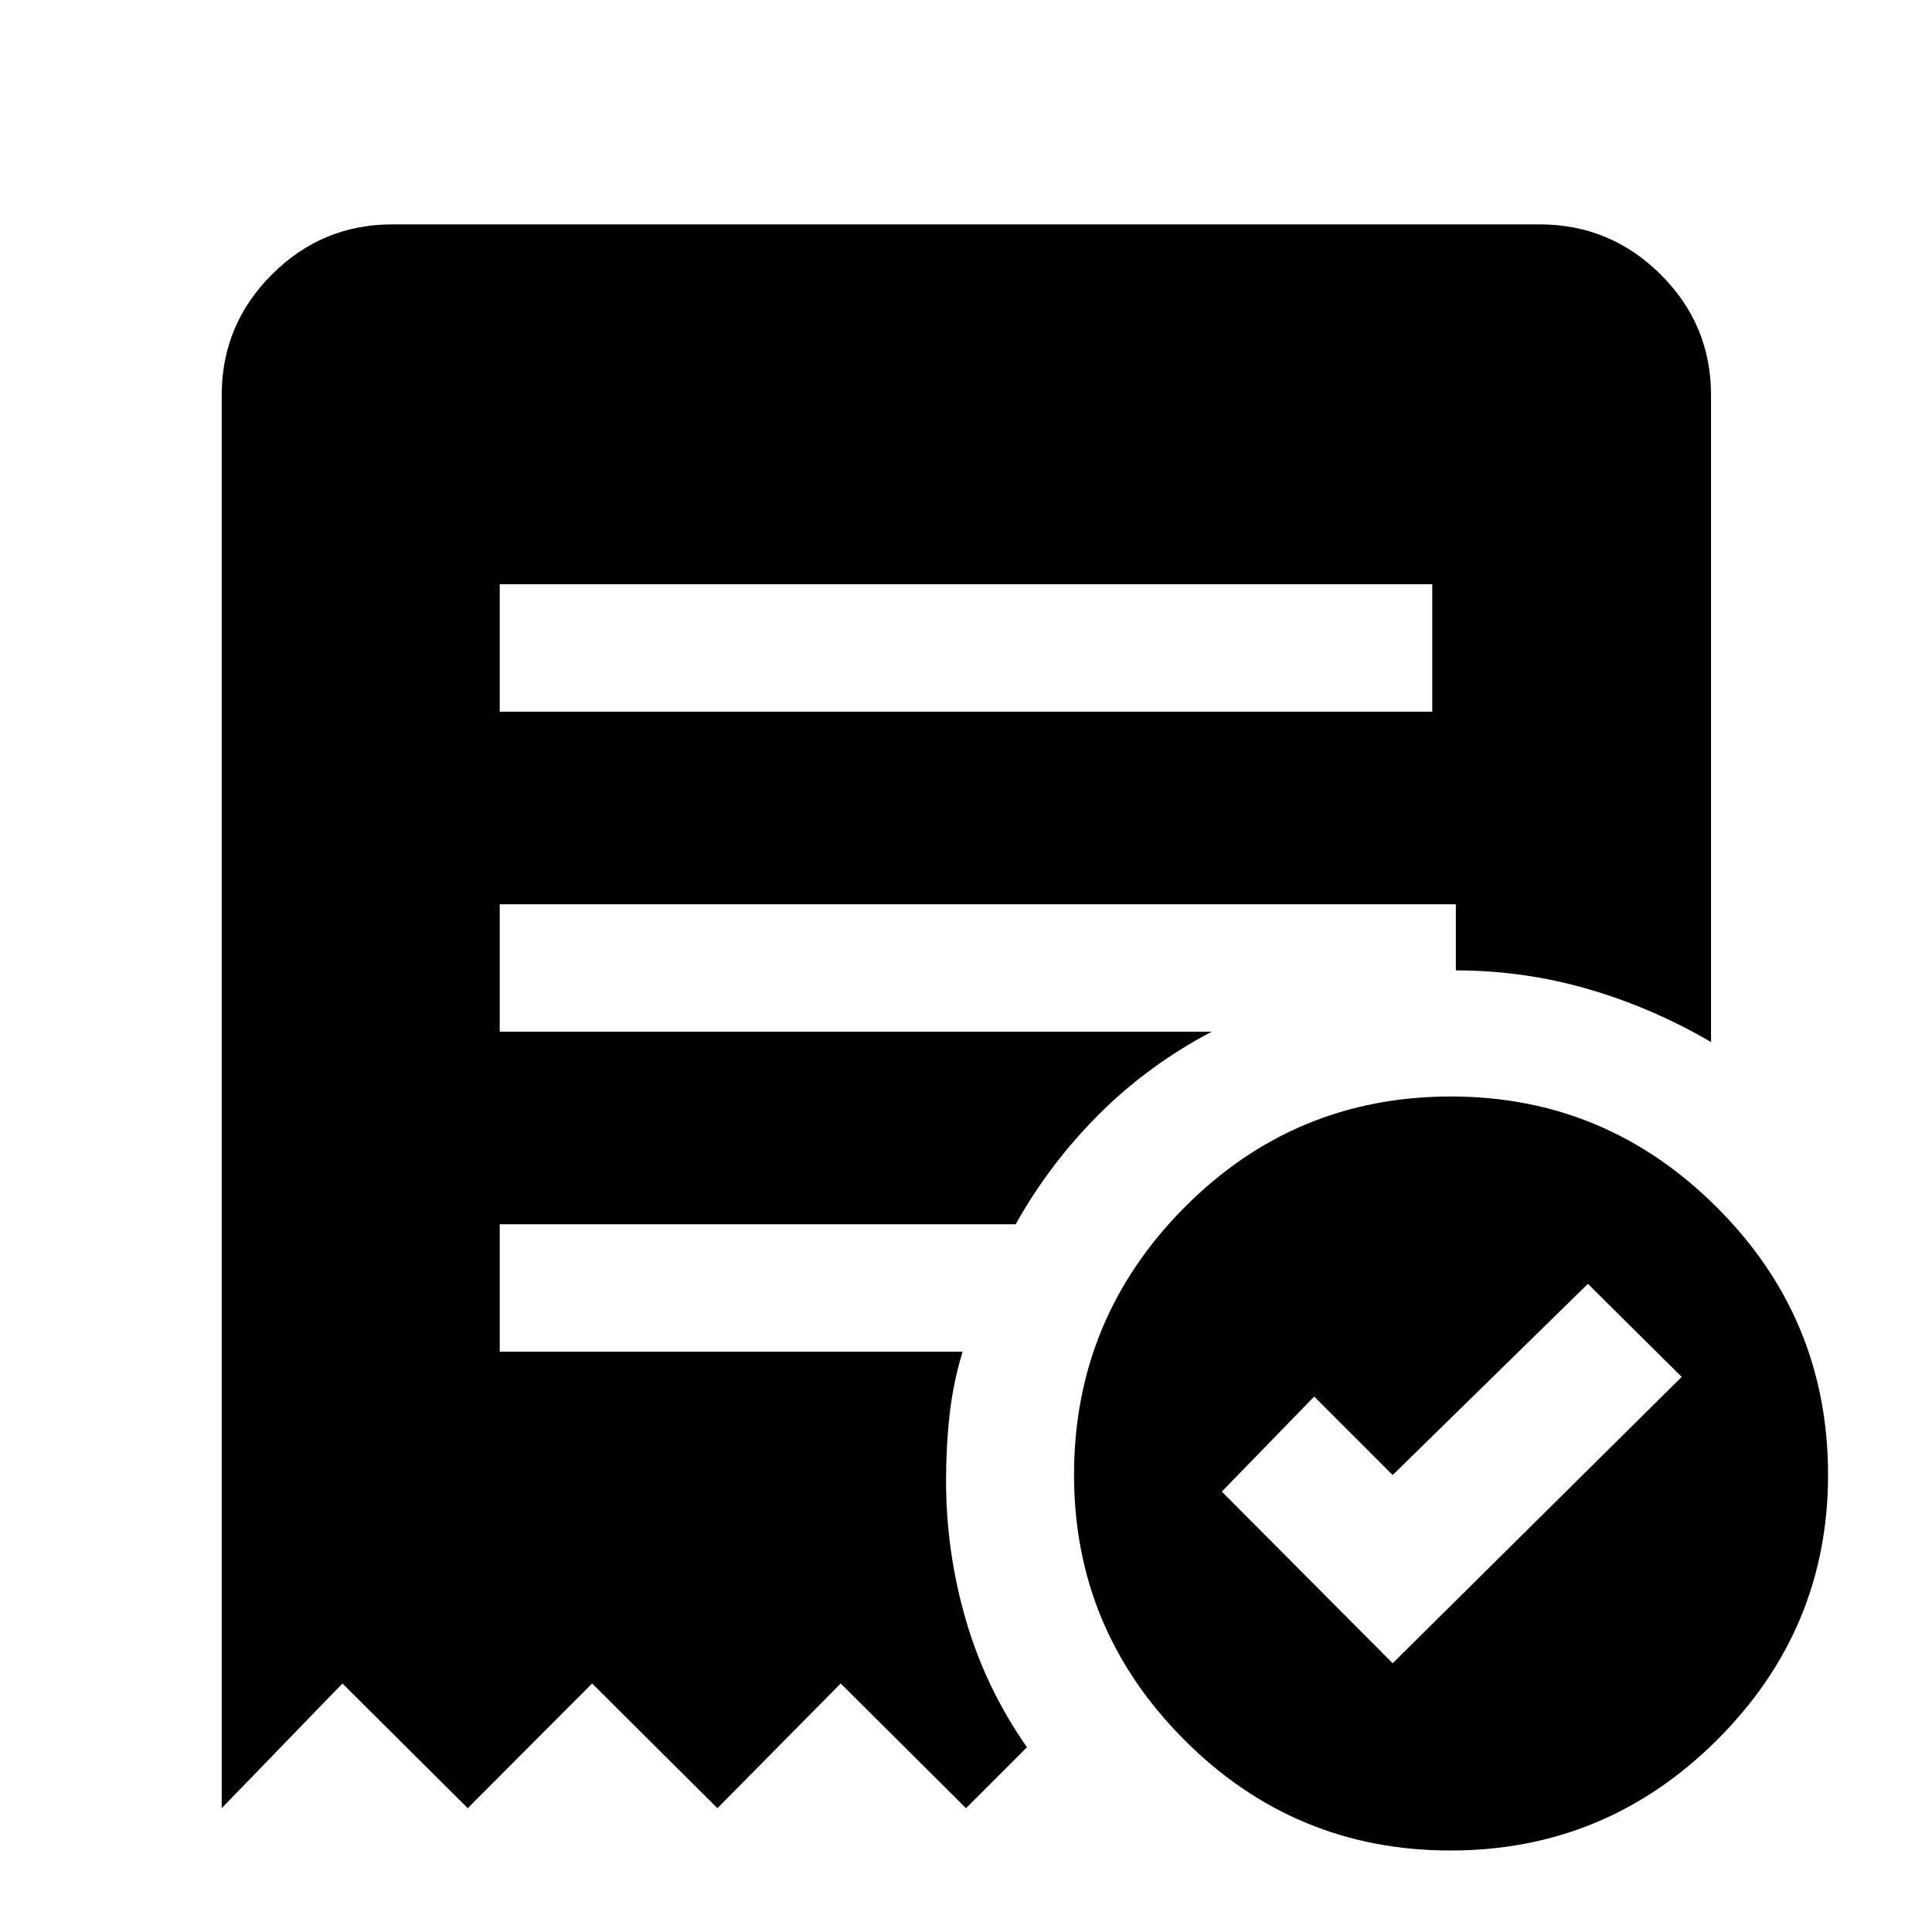 <svg xmlns="http://www.w3.org/2000/svg" height="40" viewBox="0 -960 960 960" width="40"><path d="m692.01-133.54 143.62-142.29-46.62-46.23-97 95-39-39-45.9 47.23 84.9 85.29ZM248.32-606.36h463.36v-63.34H248.32v63.34ZM720.73-40.49q-77.38 0-132.22-54.94-54.83-54.93-54.83-131.68 0-77.63 54.78-132.84 54.79-55.21 132.51-55.21 77.04 0 132.21 55.17 55.17 55.16 55.17 132.79 0 76.75-55.12 131.73-55.13 54.98-132.5 54.98ZM110.17-61.52V-763.7q0-34.98 24.92-59.89 24.91-24.92 59.9-24.92h570.02q35.15 0 60.17 24.92 25.02 24.91 25.02 59.89v321.48q-29.47-17.2-61.36-26.4-31.88-9.2-65.43-9.2v-32.86H248.32v63.33h353.75q-31.46 16.53-56.03 41.07-24.56 24.53-41.35 54.61H248.32v63.34H478.3q-4.7 15.51-6.45 31.3-1.76 15.79-1.76 32.9 0 35.25 9.85 69.11 9.84 33.85 30.34 63.22L480-61.52l-62.26-61.97-61.25 61.97-62.26-61.97-61.82 61.97-62.25-61.97-59.99 61.97Z"/></svg>